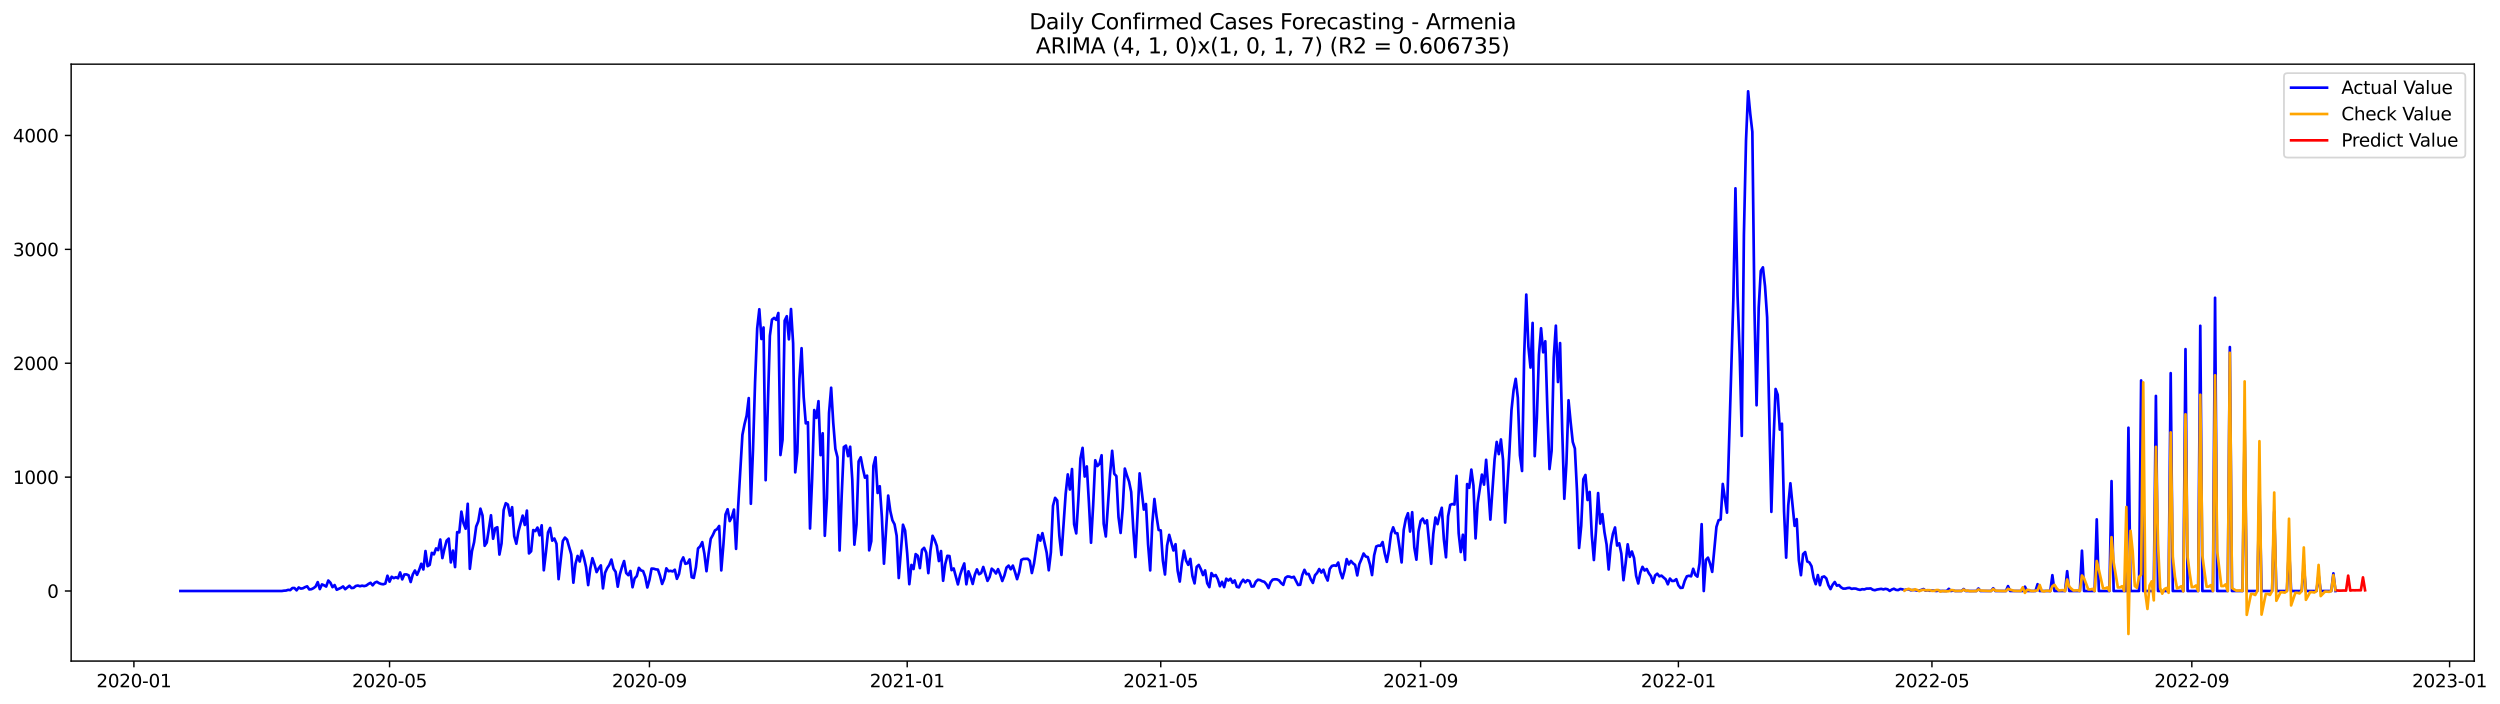 <?xml version="1.0" encoding="utf-8" standalone="no"?>
<!DOCTYPE svg PUBLIC "-//W3C//DTD SVG 1.1//EN"
  "http://www.w3.org/Graphics/SVG/1.1/DTD/svg11.dtd">
<svg xmlns:xlink="http://www.w3.org/1999/xlink" width="1393.166pt" height="392.274pt" viewBox="0 0 1393.166 392.274" xmlns="http://www.w3.org/2000/svg" version="1.1">
 <defs>
  <style type="text/css">*{stroke-linejoin: round; stroke-linecap: butt}</style>
 </defs>
 <g id="figure_1">
  <g id="patch_1">
   <path d="M 0 392.274 
L 1393.166 392.274 
L 1393.166 0 
L 0 0 
z
" style="fill: #ffffff"/>
  </g>
  <g id="axes_1">
   <g id="patch_2">
    <path d="M 39.65 368.396 
L 1378.85 368.396 
L 1378.85 35.755 
L 39.65 35.755 
z
" style="fill: #ffffff"/>
   </g>
   <g id="matplotlib.axis_1">
    <g id="xtick_1">
     <g id="line2d_1">
      <defs>
       <path id="mc42edffbae" d="M 0 0 
L 0 3.5 
" style="stroke: #000000; stroke-width: 0.8"/>
      </defs>
      <g>
       <use xlink:href="#mc42edffbae" x="74.619" y="368.396" style="stroke: #000000; stroke-width: 0.8"/>
      </g>
     </g>
     <g id="text_1">
      <!-- 2020-01 -->
      <g transform="translate(53.728 382.994)scale(0.1 -0.1)">
       <defs>
        <path id="DejaVuSans-32" d="M 1228 531 
L 3431 531 
L 3431 0 
L 469 0 
L 469 531 
Q 828 903 1448 1529 
Q 2069 2156 2228 2338 
Q 2531 2678 2651 2914 
Q 2772 3150 2772 3378 
Q 2772 3750 2511 3984 
Q 2250 4219 1831 4219 
Q 1534 4219 1204 4116 
Q 875 4013 500 3803 
L 500 4441 
Q 881 4594 1212 4672 
Q 1544 4750 1819 4750 
Q 2544 4750 2975 4387 
Q 3406 4025 3406 3419 
Q 3406 3131 3298 2873 
Q 3191 2616 2906 2266 
Q 2828 2175 2409 1742 
Q 1991 1309 1228 531 
z
" transform="scale(0.016)"/>
        <path id="DejaVuSans-30" d="M 2034 4250 
Q 1547 4250 1301 3770 
Q 1056 3291 1056 2328 
Q 1056 1369 1301 889 
Q 1547 409 2034 409 
Q 2525 409 2770 889 
Q 3016 1369 3016 2328 
Q 3016 3291 2770 3770 
Q 2525 4250 2034 4250 
z
M 2034 4750 
Q 2819 4750 3233 4129 
Q 3647 3509 3647 2328 
Q 3647 1150 3233 529 
Q 2819 -91 2034 -91 
Q 1250 -91 836 529 
Q 422 1150 422 2328 
Q 422 3509 836 4129 
Q 1250 4750 2034 4750 
z
" transform="scale(0.016)"/>
        <path id="DejaVuSans-2d" d="M 313 2009 
L 1997 2009 
L 1997 1497 
L 313 1497 
L 313 2009 
z
" transform="scale(0.016)"/>
        <path id="DejaVuSans-31" d="M 794 531 
L 1825 531 
L 1825 4091 
L 703 3866 
L 703 4441 
L 1819 4666 
L 2450 4666 
L 2450 531 
L 3481 531 
L 3481 0 
L 794 0 
L 794 531 
z
" transform="scale(0.016)"/>
       </defs>
       <use xlink:href="#DejaVuSans-32"/>
       <use xlink:href="#DejaVuSans-30" x="63.623"/>
       <use xlink:href="#DejaVuSans-32" x="127.246"/>
       <use xlink:href="#DejaVuSans-30" x="190.869"/>
       <use xlink:href="#DejaVuSans-2d" x="254.492"/>
       <use xlink:href="#DejaVuSans-30" x="290.576"/>
       <use xlink:href="#DejaVuSans-31" x="354.199"/>
      </g>
     </g>
    </g>
    <g id="xtick_2">
     <g id="line2d_2">
      <g>
       <use xlink:href="#mc42edffbae" x="217.088" y="368.396" style="stroke: #000000; stroke-width: 0.8"/>
      </g>
     </g>
     <g id="text_2">
      <!-- 2020-05 -->
      <g transform="translate(196.196 382.994)scale(0.1 -0.1)">
       <defs>
        <path id="DejaVuSans-35" d="M 691 4666 
L 3169 4666 
L 3169 4134 
L 1269 4134 
L 1269 2991 
Q 1406 3038 1543 3061 
Q 1681 3084 1819 3084 
Q 2600 3084 3056 2656 
Q 3513 2228 3513 1497 
Q 3513 744 3044 326 
Q 2575 -91 1722 -91 
Q 1428 -91 1123 -41 
Q 819 9 494 109 
L 494 744 
Q 775 591 1075 516 
Q 1375 441 1709 441 
Q 2250 441 2565 725 
Q 2881 1009 2881 1497 
Q 2881 1984 2565 2268 
Q 2250 2553 1709 2553 
Q 1456 2553 1204 2497 
Q 953 2441 691 2322 
L 691 4666 
z
" transform="scale(0.016)"/>
       </defs>
       <use xlink:href="#DejaVuSans-32"/>
       <use xlink:href="#DejaVuSans-30" x="63.623"/>
       <use xlink:href="#DejaVuSans-32" x="127.246"/>
       <use xlink:href="#DejaVuSans-30" x="190.869"/>
       <use xlink:href="#DejaVuSans-2d" x="254.492"/>
       <use xlink:href="#DejaVuSans-30" x="290.576"/>
       <use xlink:href="#DejaVuSans-35" x="354.199"/>
      </g>
     </g>
    </g>
    <g id="xtick_3">
     <g id="line2d_3">
      <g>
       <use xlink:href="#mc42edffbae" x="361.91" y="368.396" style="stroke: #000000; stroke-width: 0.8"/>
      </g>
     </g>
     <g id="text_3">
      <!-- 2020-09 -->
      <g transform="translate(341.019 382.994)scale(0.1 -0.1)">
       <defs>
        <path id="DejaVuSans-39" d="M 703 97 
L 703 672 
Q 941 559 1184 500 
Q 1428 441 1663 441 
Q 2288 441 2617 861 
Q 2947 1281 2994 2138 
Q 2813 1869 2534 1725 
Q 2256 1581 1919 1581 
Q 1219 1581 811 2004 
Q 403 2428 403 3163 
Q 403 3881 828 4315 
Q 1253 4750 1959 4750 
Q 2769 4750 3195 4129 
Q 3622 3509 3622 2328 
Q 3622 1225 3098 567 
Q 2575 -91 1691 -91 
Q 1453 -91 1209 -44 
Q 966 3 703 97 
z
M 1959 2075 
Q 2384 2075 2632 2365 
Q 2881 2656 2881 3163 
Q 2881 3666 2632 3958 
Q 2384 4250 1959 4250 
Q 1534 4250 1286 3958 
Q 1038 3666 1038 3163 
Q 1038 2656 1286 2365 
Q 1534 2075 1959 2075 
z
" transform="scale(0.016)"/>
       </defs>
       <use xlink:href="#DejaVuSans-32"/>
       <use xlink:href="#DejaVuSans-30" x="63.623"/>
       <use xlink:href="#DejaVuSans-32" x="127.246"/>
       <use xlink:href="#DejaVuSans-30" x="190.869"/>
       <use xlink:href="#DejaVuSans-2d" x="254.492"/>
       <use xlink:href="#DejaVuSans-30" x="290.576"/>
       <use xlink:href="#DejaVuSans-39" x="354.199"/>
      </g>
     </g>
    </g>
    <g id="xtick_4">
     <g id="line2d_4">
      <g>
       <use xlink:href="#mc42edffbae" x="505.556" y="368.396" style="stroke: #000000; stroke-width: 0.8"/>
      </g>
     </g>
     <g id="text_4">
      <!-- 2021-01 -->
      <g transform="translate(484.665 382.994)scale(0.1 -0.1)">
       <use xlink:href="#DejaVuSans-32"/>
       <use xlink:href="#DejaVuSans-30" x="63.623"/>
       <use xlink:href="#DejaVuSans-32" x="127.246"/>
       <use xlink:href="#DejaVuSans-31" x="190.869"/>
       <use xlink:href="#DejaVuSans-2d" x="254.492"/>
       <use xlink:href="#DejaVuSans-30" x="290.576"/>
       <use xlink:href="#DejaVuSans-31" x="354.199"/>
      </g>
     </g>
    </g>
    <g id="xtick_5">
     <g id="line2d_5">
      <g>
       <use xlink:href="#mc42edffbae" x="646.847" y="368.396" style="stroke: #000000; stroke-width: 0.8"/>
      </g>
     </g>
     <g id="text_5">
      <!-- 2021-05 -->
      <g transform="translate(625.955 382.994)scale(0.1 -0.1)">
       <use xlink:href="#DejaVuSans-32"/>
       <use xlink:href="#DejaVuSans-30" x="63.623"/>
       <use xlink:href="#DejaVuSans-32" x="127.246"/>
       <use xlink:href="#DejaVuSans-31" x="190.869"/>
       <use xlink:href="#DejaVuSans-2d" x="254.492"/>
       <use xlink:href="#DejaVuSans-30" x="290.576"/>
       <use xlink:href="#DejaVuSans-35" x="354.199"/>
      </g>
     </g>
    </g>
    <g id="xtick_6">
     <g id="line2d_6">
      <g>
       <use xlink:href="#mc42edffbae" x="791.67" y="368.396" style="stroke: #000000; stroke-width: 0.8"/>
      </g>
     </g>
     <g id="text_6">
      <!-- 2021-09 -->
      <g transform="translate(770.778 382.994)scale(0.1 -0.1)">
       <use xlink:href="#DejaVuSans-32"/>
       <use xlink:href="#DejaVuSans-30" x="63.623"/>
       <use xlink:href="#DejaVuSans-32" x="127.246"/>
       <use xlink:href="#DejaVuSans-31" x="190.869"/>
       <use xlink:href="#DejaVuSans-2d" x="254.492"/>
       <use xlink:href="#DejaVuSans-30" x="290.576"/>
       <use xlink:href="#DejaVuSans-39" x="354.199"/>
      </g>
     </g>
    </g>
    <g id="xtick_7">
     <g id="line2d_7">
      <g>
       <use xlink:href="#mc42edffbae" x="935.315" y="368.396" style="stroke: #000000; stroke-width: 0.8"/>
      </g>
     </g>
     <g id="text_7">
      <!-- 2022-01 -->
      <g transform="translate(914.424 382.994)scale(0.1 -0.1)">
       <use xlink:href="#DejaVuSans-32"/>
       <use xlink:href="#DejaVuSans-30" x="63.623"/>
       <use xlink:href="#DejaVuSans-32" x="127.246"/>
       <use xlink:href="#DejaVuSans-32" x="190.869"/>
       <use xlink:href="#DejaVuSans-2d" x="254.492"/>
       <use xlink:href="#DejaVuSans-30" x="290.576"/>
       <use xlink:href="#DejaVuSans-31" x="354.199"/>
      </g>
     </g>
    </g>
    <g id="xtick_8">
     <g id="line2d_8">
      <g>
       <use xlink:href="#mc42edffbae" x="1076.606" y="368.396" style="stroke: #000000; stroke-width: 0.8"/>
      </g>
     </g>
     <g id="text_8">
      <!-- 2022-05 -->
      <g transform="translate(1055.714 382.994)scale(0.1 -0.1)">
       <use xlink:href="#DejaVuSans-32"/>
       <use xlink:href="#DejaVuSans-30" x="63.623"/>
       <use xlink:href="#DejaVuSans-32" x="127.246"/>
       <use xlink:href="#DejaVuSans-32" x="190.869"/>
       <use xlink:href="#DejaVuSans-2d" x="254.492"/>
       <use xlink:href="#DejaVuSans-30" x="290.576"/>
       <use xlink:href="#DejaVuSans-35" x="354.199"/>
      </g>
     </g>
    </g>
    <g id="xtick_9">
     <g id="line2d_9">
      <g>
       <use xlink:href="#mc42edffbae" x="1221.429" y="368.396" style="stroke: #000000; stroke-width: 0.8"/>
      </g>
     </g>
     <g id="text_9">
      <!-- 2022-09 -->
      <g transform="translate(1200.537 382.994)scale(0.1 -0.1)">
       <use xlink:href="#DejaVuSans-32"/>
       <use xlink:href="#DejaVuSans-30" x="63.623"/>
       <use xlink:href="#DejaVuSans-32" x="127.246"/>
       <use xlink:href="#DejaVuSans-32" x="190.869"/>
       <use xlink:href="#DejaVuSans-2d" x="254.492"/>
       <use xlink:href="#DejaVuSans-30" x="290.576"/>
       <use xlink:href="#DejaVuSans-39" x="354.199"/>
      </g>
     </g>
    </g>
    <g id="xtick_10">
     <g id="line2d_10">
      <g>
       <use xlink:href="#mc42edffbae" x="1365.074" y="368.396" style="stroke: #000000; stroke-width: 0.8"/>
      </g>
     </g>
     <g id="text_10">
      <!-- 2023-01 -->
      <g transform="translate(1344.183 382.994)scale(0.1 -0.1)">
       <defs>
        <path id="DejaVuSans-33" d="M 2597 2516 
Q 3050 2419 3304 2112 
Q 3559 1806 3559 1356 
Q 3559 666 3084 287 
Q 2609 -91 1734 -91 
Q 1441 -91 1130 -33 
Q 819 25 488 141 
L 488 750 
Q 750 597 1062 519 
Q 1375 441 1716 441 
Q 2309 441 2620 675 
Q 2931 909 2931 1356 
Q 2931 1769 2642 2001 
Q 2353 2234 1838 2234 
L 1294 2234 
L 1294 2753 
L 1863 2753 
Q 2328 2753 2575 2939 
Q 2822 3125 2822 3475 
Q 2822 3834 2567 4026 
Q 2313 4219 1838 4219 
Q 1578 4219 1281 4162 
Q 984 4106 628 3988 
L 628 4550 
Q 988 4650 1302 4700 
Q 1616 4750 1894 4750 
Q 2613 4750 3031 4423 
Q 3450 4097 3450 3541 
Q 3450 3153 3228 2886 
Q 3006 2619 2597 2516 
z
" transform="scale(0.016)"/>
       </defs>
       <use xlink:href="#DejaVuSans-32"/>
       <use xlink:href="#DejaVuSans-30" x="63.623"/>
       <use xlink:href="#DejaVuSans-32" x="127.246"/>
       <use xlink:href="#DejaVuSans-33" x="190.869"/>
       <use xlink:href="#DejaVuSans-2d" x="254.492"/>
       <use xlink:href="#DejaVuSans-30" x="290.576"/>
       <use xlink:href="#DejaVuSans-31" x="354.199"/>
      </g>
     </g>
    </g>
   </g>
   <g id="matplotlib.axis_2">
    <g id="ytick_1">
     <g id="line2d_11">
      <defs>
       <path id="mf8b505d0f8" d="M 0 0 
L -3.5 0 
" style="stroke: #000000; stroke-width: 0.8"/>
      </defs>
      <g>
       <use xlink:href="#mf8b505d0f8" x="39.65" y="329.349" style="stroke: #000000; stroke-width: 0.8"/>
      </g>
     </g>
     <g id="text_11">
      <!-- 0 -->
      <g transform="translate(26.288 333.148)scale(0.1 -0.1)">
       <use xlink:href="#DejaVuSans-30"/>
      </g>
     </g>
    </g>
    <g id="ytick_2">
     <g id="line2d_12">
      <g>
       <use xlink:href="#mf8b505d0f8" x="39.65" y="265.887" style="stroke: #000000; stroke-width: 0.8"/>
      </g>
     </g>
     <g id="text_12">
      <!-- 1000 -->
      <g transform="translate(7.2 269.686)scale(0.1 -0.1)">
       <use xlink:href="#DejaVuSans-31"/>
       <use xlink:href="#DejaVuSans-30" x="63.623"/>
       <use xlink:href="#DejaVuSans-30" x="127.246"/>
       <use xlink:href="#DejaVuSans-30" x="190.869"/>
      </g>
     </g>
    </g>
    <g id="ytick_3">
     <g id="line2d_13">
      <g>
       <use xlink:href="#mf8b505d0f8" x="39.65" y="202.424" style="stroke: #000000; stroke-width: 0.8"/>
      </g>
     </g>
     <g id="text_13">
      <!-- 2000 -->
      <g transform="translate(7.2 206.223)scale(0.1 -0.1)">
       <use xlink:href="#DejaVuSans-32"/>
       <use xlink:href="#DejaVuSans-30" x="63.623"/>
       <use xlink:href="#DejaVuSans-30" x="127.246"/>
       <use xlink:href="#DejaVuSans-30" x="190.869"/>
      </g>
     </g>
    </g>
    <g id="ytick_4">
     <g id="line2d_14">
      <g>
       <use xlink:href="#mf8b505d0f8" x="39.65" y="138.962" style="stroke: #000000; stroke-width: 0.8"/>
      </g>
     </g>
     <g id="text_14">
      <!-- 3000 -->
      <g transform="translate(7.2 142.761)scale(0.1 -0.1)">
       <use xlink:href="#DejaVuSans-33"/>
       <use xlink:href="#DejaVuSans-30" x="63.623"/>
       <use xlink:href="#DejaVuSans-30" x="127.246"/>
       <use xlink:href="#DejaVuSans-30" x="190.869"/>
      </g>
     </g>
    </g>
    <g id="ytick_5">
     <g id="line2d_15">
      <g>
       <use xlink:href="#mf8b505d0f8" x="39.65" y="75.499" style="stroke: #000000; stroke-width: 0.8"/>
      </g>
     </g>
     <g id="text_15">
      <!-- 4000 -->
      <g transform="translate(7.2 79.298)scale(0.1 -0.1)">
       <defs>
        <path id="DejaVuSans-34" d="M 2419 4116 
L 825 1625 
L 2419 1625 
L 2419 4116 
z
M 2253 4666 
L 3047 4666 
L 3047 1625 
L 3713 1625 
L 3713 1100 
L 3047 1100 
L 3047 0 
L 2419 0 
L 2419 1100 
L 313 1100 
L 313 1709 
L 2253 4666 
z
" transform="scale(0.016)"/>
       </defs>
       <use xlink:href="#DejaVuSans-34"/>
       <use xlink:href="#DejaVuSans-30" x="63.623"/>
       <use xlink:href="#DejaVuSans-30" x="127.246"/>
       <use xlink:href="#DejaVuSans-30" x="190.869"/>
      </g>
     </g>
    </g>
   </g>
   <g id="line2d_16">
    <path d="M 100.523 329.349 
L 157.039 329.349 
L 158.216 329.159 
L 159.394 329.095 
L 160.571 328.715 
L 161.749 328.842 
L 162.926 327.699 
L 164.104 327.699 
L 165.281 328.968 
L 166.458 327.382 
L 167.636 328.016 
L 168.813 327.826 
L 169.991 327.191 
L 171.168 326.747 
L 172.345 328.461 
L 173.523 328.334 
L 174.7 327.763 
L 175.878 326.874 
L 177.055 324.399 
L 178.233 328.27 
L 179.41 325.668 
L 180.587 326.176 
L 181.765 326.874 
L 182.942 323.511 
L 184.12 324.716 
L 185.297 327.191 
L 186.475 326.049 
L 187.652 328.651 
L 190.007 327.572 
L 191.184 326.811 
L 192.362 328.334 
L 194.717 326.43 
L 195.894 327.699 
L 197.071 327.572 
L 198.249 326.557 
L 199.426 326.303 
L 200.604 326.684 
L 201.781 326.366 
L 202.958 326.62 
L 204.136 326.303 
L 205.313 325.415 
L 206.491 324.78 
L 207.668 326.176 
L 208.846 324.716 
L 210.023 324.209 
L 211.2 324.97 
L 212.378 325.415 
L 213.555 325.605 
L 214.733 325.224 
L 215.91 320.845 
L 217.088 324.145 
L 218.265 321.416 
L 219.442 322.178 
L 220.62 321.67 
L 221.797 322.241 
L 222.975 319.005 
L 224.152 322.876 
L 225.329 320.147 
L 226.507 320.084 
L 227.684 320.591 
L 228.862 324.336 
L 230.039 320.084 
L 231.217 317.926 
L 232.394 320.338 
L 233.571 317.672 
L 234.749 314.182 
L 235.926 317.355 
L 237.104 307.074 
L 238.281 315.514 
L 239.459 314.753 
L 240.636 308.089 
L 241.813 308.914 
L 242.991 305.614 
L 244.168 306.566 
L 245.346 300.664 
L 246.523 311.009 
L 247.701 305.741 
L 248.878 301.299 
L 250.055 300.156 
L 251.233 313.42 
L 252.41 306.82 
L 253.588 316.022 
L 254.765 296.539 
L 255.942 296.666 
L 257.12 285.116 
L 258.297 291.526 
L 259.475 294.635 
L 260.652 280.737 
L 261.83 316.974 
L 263.007 307.137 
L 264.184 302.187 
L 265.362 293.429 
L 266.539 290.51 
L 267.717 283.466 
L 268.894 287.274 
L 270.072 304.155 
L 271.249 302.378 
L 273.604 287.147 
L 274.781 300.22 
L 275.959 294.381 
L 277.136 293.81 
L 278.313 309.041 
L 279.491 302.822 
L 280.668 284.227 
L 281.846 280.42 
L 283.023 281.181 
L 284.201 287.337 
L 285.378 282.641 
L 286.555 298.76 
L 287.733 303.012 
L 288.91 296.158 
L 291.265 287.337 
L 292.443 292.541 
L 293.62 284.545 
L 294.797 308.407 
L 295.975 307.201 
L 297.152 295.397 
L 298.33 295.968 
L 299.507 294.001 
L 300.685 298.316 
L 301.862 292.731 
L 303.039 317.799 
L 304.217 307.835 
L 305.394 296.666 
L 306.572 294.191 
L 307.749 301.299 
L 308.926 300.093 
L 310.104 303.012 
L 311.281 322.749 
L 313.636 301.489 
L 314.814 299.585 
L 315.991 300.728 
L 318.346 308.978 
L 319.523 324.716 
L 320.701 314.182 
L 321.878 309.803 
L 323.056 312.912 
L 324.233 306.883 
L 325.41 310.882 
L 326.588 316.086 
L 327.765 326.049 
L 328.943 316.911 
L 330.12 311.072 
L 331.297 314.562 
L 332.475 318.814 
L 333.652 316.657 
L 334.83 315.07 
L 336.007 327.89 
L 337.185 319.195 
L 338.362 316.593 
L 339.539 314.816 
L 340.717 311.834 
L 341.894 316.911 
L 343.072 318.688 
L 344.249 326.938 
L 345.427 320.147 
L 346.604 316.022 
L 347.781 312.659 
L 348.959 319.322 
L 350.136 320.528 
L 351.314 318.18 
L 352.491 327.255 
L 353.668 322.305 
L 354.846 321.036 
L 356.023 316.466 
L 357.201 317.862 
L 358.378 318.243 
L 359.556 321.48 
L 360.733 327.382 
L 361.91 323.193 
L 363.088 316.847 
L 364.265 316.911 
L 365.443 317.291 
L 366.62 317.418 
L 367.798 320.845 
L 368.975 325.415 
L 370.152 322.495 
L 371.33 316.72 
L 372.507 318.307 
L 373.685 318.116 
L 374.862 318.434 
L 376.04 317.482 
L 377.217 322.559 
L 378.394 319.83 
L 379.572 313.039 
L 380.749 310.628 
L 381.927 314.182 
L 383.104 313.864 
L 384.281 311.77 
L 385.459 321.67 
L 386.636 322.051 
L 387.814 316.022 
L 388.991 305.614 
L 390.169 304.472 
L 391.346 302.124 
L 392.523 308.533 
L 393.701 318.307 
L 394.878 308.597 
L 396.056 300.283 
L 397.233 298.189 
L 398.411 295.587 
L 399.588 294.889 
L 400.765 293.112 
L 401.943 317.862 
L 403.12 303.583 
L 404.298 286.702 
L 405.475 283.783 
L 406.652 290.383 
L 407.83 288.162 
L 409.007 283.973 
L 410.185 305.868 
L 411.362 282.07 
L 413.717 242.342 
L 414.894 236.377 
L 416.072 231.617 
L 417.249 221.844 
L 418.427 280.737 
L 419.604 251.036 
L 420.782 212.832 
L 421.959 183.005 
L 423.136 172.343 
L 424.314 188.907 
L 425.491 182.497 
L 426.669 267.6 
L 429.024 187.13 
L 430.201 178.118 
L 431.378 177.166 
L 432.556 178.245 
L 433.733 174.437 
L 434.911 253.575 
L 436.088 245.071 
L 437.265 178.689 
L 438.443 176.214 
L 439.62 189.097 
L 440.798 172.216 
L 441.975 191.318 
L 443.153 263.221 
L 444.33 251.861 
L 445.507 211.245 
L 446.685 194.047 
L 447.862 221.272 
L 449.04 235.932 
L 450.217 235.298 
L 451.395 294.508 
L 452.572 266.902 
L 453.749 228.507 
L 454.927 232.886 
L 456.104 223.557 
L 457.282 253.638 
L 458.459 241.454 
L 459.636 298.57 
L 460.814 277.754 
L 461.991 230.157 
L 463.169 216.069 
L 464.346 235.678 
L 465.524 250.148 
L 466.701 254.844 
L 467.878 306.757 
L 469.056 275.85 
L 470.233 249.133 
L 471.411 248.308 
L 472.588 254.21 
L 473.766 248.942 
L 474.943 267.283 
L 476.12 303.52 
L 477.298 292.287 
L 478.475 257.129 
L 479.653 254.844 
L 480.83 261 
L 482.008 266.204 
L 483.185 265.062 
L 484.362 306.693 
L 485.54 301.553 
L 486.717 259.667 
L 487.895 254.844 
L 489.072 274.708 
L 490.249 270.964 
L 491.427 287.972 
L 492.604 314.118 
L 494.959 276.168 
L 496.137 284.798 
L 497.314 289.939 
L 498.491 292.16 
L 499.669 298.57 
L 500.846 322.114 
L 503.201 292.414 
L 504.379 295.651 
L 505.556 308.47 
L 506.733 325.541 
L 507.911 314.816 
L 509.088 317.101 
L 510.266 308.787 
L 511.443 309.739 
L 512.62 316.593 
L 513.798 306.439 
L 514.975 305.297 
L 516.153 307.962 
L 517.33 319.386 
L 518.508 306.82 
L 519.685 298.57 
L 520.862 300.918 
L 522.04 304.218 
L 523.217 312.659 
L 524.395 307.074 
L 525.572 323.638 
L 526.75 314.372 
L 527.927 309.739 
L 529.104 309.866 
L 530.282 317.736 
L 531.459 316.784 
L 533.814 325.668 
L 534.992 320.591 
L 536.169 316.974 
L 537.346 313.991 
L 538.524 325.605 
L 539.701 318.37 
L 540.879 321.416 
L 542.056 325.415 
L 543.233 320.274 
L 544.411 317.291 
L 545.588 320.02 
L 546.766 319.322 
L 547.943 315.959 
L 550.298 323.701 
L 551.475 321.543 
L 552.653 316.911 
L 553.83 317.926 
L 555.008 319.576 
L 556.185 317.164 
L 557.363 320.147 
L 558.54 323.765 
L 559.717 320.718 
L 560.895 316.276 
L 562.072 315.197 
L 563.25 317.228 
L 564.427 315.197 
L 565.604 318.688 
L 566.782 322.749 
L 567.959 318.814 
L 569.137 312.024 
L 570.314 311.453 
L 572.669 311.389 
L 573.846 312.532 
L 575.024 319.322 
L 576.201 314.118 
L 578.556 298.189 
L 579.734 301.299 
L 580.911 297.11 
L 583.266 307.962 
L 584.443 317.799 
L 585.621 307.772 
L 586.798 281.879 
L 587.976 277.437 
L 589.153 278.896 
L 590.33 298.506 
L 591.508 309.232 
L 593.863 275.152 
L 595.04 264.364 
L 596.217 272.804 
L 597.395 261.381 
L 598.572 292.16 
L 599.75 297.237 
L 600.927 278.516 
L 602.105 255.479 
L 603.282 249.577 
L 604.459 265.569 
L 605.637 259.921 
L 606.814 280.039 
L 607.992 302.441 
L 609.169 281.752 
L 610.347 256.494 
L 611.524 259.731 
L 612.701 258.525 
L 613.879 253.702 
L 615.056 291.906 
L 616.234 298.951 
L 618.588 264.3 
L 619.766 251.227 
L 620.943 264.046 
L 622.121 265.315 
L 623.298 288.099 
L 624.476 296.983 
L 625.653 283.275 
L 626.83 261.127 
L 628.008 264.998 
L 629.185 268.362 
L 630.363 274.137 
L 631.54 294.635 
L 632.718 310.437 
L 635.072 263.792 
L 637.427 283.973 
L 638.605 280.864 
L 639.782 303.33 
L 640.96 317.862 
L 642.137 291.589 
L 643.314 278.071 
L 644.492 287.718 
L 645.669 295.333 
L 646.847 295.587 
L 648.024 312.405 
L 649.201 320.147 
L 650.379 304.028 
L 651.556 298.062 
L 653.911 306.757 
L 655.089 303.266 
L 656.266 318.053 
L 657.443 324.082 
L 658.621 313.928 
L 659.798 306.883 
L 660.976 312.405 
L 662.153 314.753 
L 663.331 311.453 
L 664.508 321.036 
L 665.685 325.097 
L 666.863 315.895 
L 668.04 314.816 
L 669.218 317.228 
L 670.395 320.464 
L 671.572 317.862 
L 672.75 325.034 
L 673.927 327.191 
L 675.105 319.386 
L 676.282 321.099 
L 677.46 320.464 
L 678.637 322.749 
L 679.814 326.684 
L 680.992 324.209 
L 682.169 327.191 
L 683.347 322.495 
L 684.524 323.511 
L 685.702 322.495 
L 686.879 324.78 
L 688.056 323.447 
L 689.234 327.001 
L 690.411 327.318 
L 691.589 324.716 
L 692.766 323.066 
L 693.944 324.526 
L 695.121 323.32 
L 696.298 323.765 
L 697.476 326.874 
L 698.653 326.747 
L 699.831 324.145 
L 701.008 323.066 
L 702.185 323.257 
L 703.363 323.891 
L 704.54 324.209 
L 705.718 325.541 
L 706.895 327.699 
L 708.073 324.463 
L 709.25 323.003 
L 710.427 322.813 
L 711.605 322.876 
L 712.782 323.447 
L 713.96 324.97 
L 715.137 325.922 
L 716.315 321.988 
L 717.492 321.226 
L 718.669 321.353 
L 719.847 321.861 
L 721.024 321.416 
L 723.379 325.986 
L 724.556 325.859 
L 725.734 320.464 
L 726.911 317.545 
L 728.089 319.957 
L 729.266 319.83 
L 730.444 322.813 
L 731.621 324.843 
L 732.798 320.591 
L 733.976 319.259 
L 735.153 317.101 
L 736.331 319.068 
L 737.508 317.482 
L 738.686 320.972 
L 739.863 323.511 
L 741.04 317.037 
L 742.218 315.387 
L 743.395 315.07 
L 744.573 315.324 
L 745.75 313.484 
L 746.928 318.814 
L 748.105 322.241 
L 749.282 317.926 
L 750.46 311.58 
L 751.637 314.562 
L 752.815 312.595 
L 753.992 313.928 
L 755.169 314.816 
L 756.347 320.655 
L 757.524 314.309 
L 758.702 311.58 
L 759.879 308.47 
L 761.057 310.12 
L 762.234 310.437 
L 763.411 314.499 
L 764.589 320.464 
L 765.766 309.485 
L 766.944 304.535 
L 768.121 304.028 
L 769.299 304.155 
L 770.476 302.06 
L 771.653 308.343 
L 772.831 313.103 
L 774.008 306.693 
L 775.186 297.364 
L 776.363 293.874 
L 777.54 297.11 
L 778.718 297.174 
L 779.895 304.916 
L 781.073 313.42 
L 782.25 295.27 
L 783.428 289.114 
L 784.605 286.004 
L 785.782 296.222 
L 786.96 285.433 
L 788.137 305.043 
L 789.315 311.897 
L 790.492 296.095 
L 791.67 290.32 
L 792.847 288.987 
L 794.024 291.589 
L 795.202 289.939 
L 797.557 314.182 
L 798.734 297.554 
L 799.912 288.416 
L 801.089 292.097 
L 802.266 286.893 
L 803.444 282.958 
L 804.621 300.601 
L 805.799 310.564 
L 806.976 287.654 
L 808.153 281.372 
L 809.331 280.864 
L 810.508 281.181 
L 811.686 265.189 
L 812.863 297.174 
L 814.041 307.645 
L 815.218 297.999 
L 816.395 312.024 
L 817.573 269.758 
L 818.75 271.852 
L 819.928 261.698 
L 821.105 270.646 
L 822.283 300.03 
L 823.46 280.356 
L 825.815 264.49 
L 826.992 270.075 
L 828.17 256.24 
L 829.347 271.789 
L 830.524 289.558 
L 832.879 256.05 
L 834.057 246.277 
L 835.234 253.067 
L 836.412 244.881 
L 837.589 256.304 
L 838.766 291.208 
L 841.121 252.115 
L 842.299 228.507 
L 843.476 217.338 
L 844.654 211.118 
L 845.831 221.653 
L 847.008 253.702 
L 848.186 262.46 
L 849.363 198.236 
L 850.541 164.156 
L 851.718 193.159 
L 852.896 204.836 
L 854.073 179.958 
L 855.25 254.21 
L 856.428 233.077 
L 857.605 197.728 
L 858.783 182.941 
L 859.96 196.332 
L 861.137 190.176 
L 862.315 228.634 
L 863.492 261.381 
L 864.67 251.163 
L 865.847 199.568 
L 867.025 181.481 
L 868.202 212.895 
L 869.379 191.191 
L 870.557 239.423 
L 871.734 277.945 
L 872.912 258.208 
L 874.089 223.049 
L 875.267 235.298 
L 876.444 246.277 
L 877.621 249.958 
L 878.799 273.375 
L 879.976 305.36 
L 881.154 293.049 
L 882.331 267.029 
L 883.508 264.681 
L 884.686 278.643 
L 885.863 274.137 
L 887.041 298.126 
L 888.218 312.087 
L 889.396 295.651 
L 890.573 274.771 
L 891.75 291.779 
L 892.928 286.512 
L 894.105 296.539 
L 895.283 303.393 
L 896.46 317.355 
L 897.638 304.091 
L 898.815 297.491 
L 899.992 293.937 
L 901.17 304.028 
L 902.347 302.758 
L 903.525 308.597 
L 904.702 323.32 
L 905.88 314.118 
L 907.057 303.33 
L 908.234 310.31 
L 909.412 307.328 
L 910.589 310.945 
L 911.767 320.909 
L 912.944 325.161 
L 914.121 319.132 
L 915.299 315.895 
L 916.476 317.926 
L 917.654 317.101 
L 918.831 319.449 
L 920.009 321.099 
L 921.186 324.78 
L 922.363 320.655 
L 923.541 319.703 
L 924.718 321.163 
L 925.896 320.782 
L 928.251 322.876 
L 929.428 325.605 
L 930.605 322.432 
L 931.783 323.765 
L 932.96 323.701 
L 934.138 322.749 
L 935.315 326.176 
L 936.492 327.636 
L 937.67 327.509 
L 938.847 323.638 
L 940.025 321.163 
L 941.202 320.845 
L 942.38 321.163 
L 943.557 316.974 
L 944.734 320.338 
L 945.912 321.353 
L 947.089 313.928 
L 948.267 292.097 
L 949.444 329.349 
L 950.622 312.024 
L 951.799 310.755 
L 952.976 314.118 
L 954.154 318.688 
L 956.509 293.62 
L 957.686 289.939 
L 958.864 289.495 
L 960.041 269.694 
L 962.396 285.687 
L 964.751 206.803 
L 965.928 167.139 
L 967.105 104.946 
L 968.283 164.727 
L 969.46 197.03 
L 970.638 242.913 
L 971.815 130.902 
L 972.993 78.291 
L 974.17 50.876 
L 975.347 63.314 
L 976.525 73.468 
L 977.702 172.787 
L 978.88 225.842 
L 980.057 171.581 
L 981.235 150.956 
L 982.412 148.989 
L 983.589 159.523 
L 984.767 176.912 
L 987.122 285.243 
L 988.299 246.404 
L 989.476 216.767 
L 990.654 220.003 
L 991.831 239.423 
L 993.009 236.123 
L 994.186 284.925 
L 995.364 310.755 
L 996.541 281.562 
L 997.718 269.314 
L 1000.073 293.049 
L 1001.251 289.304 
L 1002.428 312.214 
L 1003.606 320.528 
L 1004.783 308.787 
L 1005.96 307.645 
L 1007.138 312.912 
L 1008.315 313.42 
L 1009.493 315.514 
L 1010.67 322.051 
L 1011.848 325.541 
L 1013.025 320.464 
L 1014.202 326.113 
L 1015.38 321.607 
L 1016.557 321.226 
L 1017.735 322.305 
L 1018.912 326.113 
L 1020.089 328.27 
L 1021.267 325.859 
L 1022.444 324.336 
L 1023.622 326.366 
L 1024.799 326.049 
L 1025.977 327.318 
L 1027.154 328.016 
L 1028.331 328.016 
L 1029.509 327.699 
L 1030.686 327.572 
L 1031.864 328.143 
L 1033.041 327.953 
L 1034.219 328.016 
L 1035.396 328.461 
L 1036.573 328.715 
L 1037.751 328.334 
L 1038.928 328.461 
L 1040.106 328.016 
L 1041.283 328.016 
L 1042.46 327.89 
L 1043.638 328.651 
L 1044.815 328.905 
L 1045.993 328.524 
L 1048.348 328.143 
L 1049.525 328.461 
L 1050.702 328.143 
L 1051.88 328.397 
L 1053.057 329.286 
L 1054.235 328.524 
L 1055.412 328.08 
L 1056.59 328.715 
L 1057.767 328.842 
L 1058.944 328.207 
L 1060.122 328.397 
L 1061.299 328.842 
L 1062.477 328.461 
L 1063.654 328.397 
L 1064.832 328.968 
L 1066.009 328.778 
L 1067.186 328.842 
L 1068.364 329.159 
L 1069.541 329.159 
L 1071.896 328.27 
L 1073.073 329.159 
L 1074.251 328.905 
L 1075.428 329.222 
L 1076.606 329.095 
L 1077.783 329.159 
L 1078.961 329.349 
L 1080.138 329.159 
L 1081.315 329.349 
L 1084.848 329.349 
L 1086.025 328.143 
L 1087.203 329.349 
L 1088.38 329.095 
L 1089.557 329.349 
L 1093.09 329.349 
L 1094.267 328.27 
L 1095.444 329.349 
L 1101.332 329.349 
L 1102.509 327.953 
L 1103.686 329.349 
L 1109.574 329.349 
L 1110.751 327.826 
L 1111.928 329.349 
L 1117.815 329.349 
L 1118.993 326.62 
L 1120.17 329.349 
L 1127.235 329.349 
L 1128.412 326.938 
L 1129.59 329.349 
L 1134.299 329.349 
L 1135.477 325.541 
L 1136.654 329.349 
L 1142.541 329.349 
L 1143.719 320.528 
L 1144.896 329.349 
L 1150.783 329.349 
L 1151.961 318.307 
L 1153.138 329.349 
L 1159.025 329.349 
L 1160.203 306.883 
L 1161.38 329.349 
L 1167.267 329.349 
L 1168.445 289.431 
L 1169.622 329.349 
L 1175.509 329.349 
L 1176.687 268.108 
L 1177.864 329.349 
L 1184.929 329.349 
L 1186.106 238.344 
L 1187.283 329.349 
L 1191.993 329.349 
L 1193.171 212.007 
L 1194.348 329.349 
L 1200.235 329.349 
L 1201.412 220.638 
L 1202.59 329.349 
L 1208.477 329.349 
L 1209.654 207.945 
L 1210.832 329.349 
L 1216.719 329.349 
L 1217.896 194.555 
L 1219.074 329.349 
L 1224.961 329.349 
L 1226.138 181.545 
L 1227.316 329.349 
L 1233.203 329.349 
L 1234.38 165.933 
L 1235.558 329.349 
L 1241.445 329.349 
L 1242.622 193.412 
L 1243.8 329.349 
L 1249.687 329.349 
L 1250.864 238.534 
L 1252.042 329.349 
L 1257.929 329.349 
L 1259.106 271.598 
L 1260.284 329.349 
L 1266.171 329.349 
L 1267.348 285.116 
L 1268.526 329.349 
L 1274.413 329.349 
L 1275.59 304.789 
L 1276.767 329.349 
L 1282.655 329.349 
L 1283.832 314.689 
L 1285.009 329.349 
L 1290.897 329.349 
L 1292.074 320.338 
L 1293.251 329.349 
L 1299.139 329.349 
L 1300.316 319.513 
L 1301.493 329.349 
L 1301.493 329.349 
" clip-path="url(#p69c30622bd)" style="fill: none; stroke: #0000ff; stroke-width: 1.5; stroke-linecap: square"/>
   </g>
   <g id="line2d_17">
    <path d="M 1061.299 329.115 
L 1062.477 328.451 
L 1063.654 328.137 
L 1064.832 328.661 
L 1066.009 328.94 
L 1067.186 328.372 
L 1068.364 328.784 
L 1069.541 329.434 
L 1070.719 328.918 
L 1071.896 328.672 
L 1073.073 328.963 
L 1075.428 328.896 
L 1076.606 329.289 
L 1077.783 329.269 
L 1078.961 328.837 
L 1080.138 328.787 
L 1081.315 329.697 
L 1082.493 329.292 
L 1083.67 329.498 
L 1086.025 329.447 
L 1087.203 328.824 
L 1088.38 328.878 
L 1089.557 329.328 
L 1091.912 329.283 
L 1093.09 329.36 
L 1094.267 328.553 
L 1095.444 329.228 
L 1096.622 329.078 
L 1097.799 329.455 
L 1101.332 329.365 
L 1102.509 328.491 
L 1103.686 329.089 
L 1108.396 329.309 
L 1109.574 329.352 
L 1110.751 328.248 
L 1111.928 329.137 
L 1115.461 329.325 
L 1117.815 329.35 
L 1118.993 328.115 
L 1120.17 328.586 
L 1122.525 329.255 
L 1126.057 329.349 
L 1127.235 327.282 
L 1128.412 330.405 
L 1129.59 328.688 
L 1130.767 328.814 
L 1131.945 329.328 
L 1133.122 329.372 
L 1135.477 328.948 
L 1136.654 325.994 
L 1137.832 329.232 
L 1139.009 329.58 
L 1140.187 329.234 
L 1141.364 329.161 
L 1142.541 329.487 
L 1143.719 326.721 
L 1144.896 325.872 
L 1146.074 327.797 
L 1147.251 329.043 
L 1149.606 328.84 
L 1150.783 329.376 
L 1151.961 322.932 
L 1153.138 326.926 
L 1154.316 328.102 
L 1155.493 329.073 
L 1157.848 328.958 
L 1159.025 329.354 
L 1160.203 320.709 
L 1161.38 322.274 
L 1163.735 328.477 
L 1164.912 328.469 
L 1166.09 328.168 
L 1167.267 329.35 
L 1168.445 312.627 
L 1169.622 317.496 
L 1171.977 327.88 
L 1173.154 327.871 
L 1174.332 327.366 
L 1175.509 329.349 
L 1176.687 299.371 
L 1177.864 313.376 
L 1180.219 327.369 
L 1181.396 327.357 
L 1182.574 326.676 
L 1183.751 329.349 
L 1184.929 282.518 
L 1186.106 353.276 
L 1187.283 295.802 
L 1188.461 307.154 
L 1189.638 326.569 
L 1190.816 327.553 
L 1191.993 321.568 
L 1193.171 320.263 
L 1194.348 213.092 
L 1195.525 330.556 
L 1196.703 339.342 
L 1197.88 326.31 
L 1199.058 323.978 
L 1200.235 334.561 
L 1201.412 249 
L 1202.59 303.034 
L 1203.767 327.549 
L 1204.945 330.822 
L 1206.122 328.291 
L 1207.3 327.678 
L 1208.477 330.36 
L 1209.654 240.954 
L 1210.832 310.191 
L 1212.009 321.395 
L 1213.187 327.892 
L 1214.364 327.391 
L 1215.542 326.673 
L 1216.719 329.545 
L 1217.896 230.892 
L 1219.074 310.339 
L 1220.251 319.53 
L 1221.429 327.17 
L 1222.606 327.061 
L 1223.783 326.271 
L 1224.961 329.387 
L 1226.138 219.972 
L 1227.316 309.63 
L 1228.493 318.769 
L 1229.671 326.939 
L 1230.848 326.905 
L 1232.025 326.069 
L 1233.203 329.357 
L 1234.38 209.141 
L 1235.558 307.257 
L 1237.913 326.616 
L 1239.09 326.596 
L 1240.267 325.656 
L 1241.445 329.351 
L 1242.622 196.583 
L 1243.8 327.726 
L 1246.155 329.149 
L 1248.509 329.078 
L 1249.687 329.349 
L 1250.864 212.551 
L 1252.042 342.624 
L 1254.396 330.996 
L 1255.574 331.005 
L 1256.751 331.571 
L 1257.929 329.349 
L 1259.106 245.867 
L 1260.284 342.495 
L 1262.638 330.979 
L 1263.816 330.989 
L 1264.993 331.549 
L 1266.171 329.349 
L 1267.348 274.475 
L 1268.526 334.786 
L 1270.88 330.023 
L 1272.058 330.027 
L 1273.235 330.259 
L 1274.413 329.349 
L 1275.59 289.079 
L 1276.767 337.376 
L 1279.122 330.345 
L 1280.3 330.351 
L 1281.477 330.693 
L 1282.655 329.349 
L 1283.832 305.088 
L 1285.009 334.255 
L 1287.364 329.958 
L 1288.542 329.961 
L 1289.719 330.17 
L 1290.897 329.349 
L 1292.074 314.824 
L 1293.251 332.166 
L 1295.606 329.699 
L 1296.784 329.701 
L 1297.961 329.821 
L 1299.139 329.349 
L 1300.316 320.496 
L 1301.493 328.847 
L 1301.493 328.847 
" clip-path="url(#p69c30622bd)" style="fill: none; stroke: #ffa500; stroke-width: 1.5; stroke-linecap: square"/>
   </g>
   <g id="line2d_18">
    <path d="M 1302.671 329.077 
L 1303.848 329.148 
L 1305.026 329.109 
L 1306.203 329.069 
L 1307.38 329.11 
L 1308.558 320.793 
L 1309.735 329.104 
L 1310.913 328.919 
L 1312.09 328.965 
L 1313.268 328.94 
L 1314.445 328.913 
L 1315.622 328.941 
L 1316.8 321.759 
L 1317.977 328.937 
" clip-path="url(#p69c30622bd)" style="fill: none; stroke: #ff0000; stroke-width: 1.5; stroke-linecap: square"/>
   </g>
   <g id="patch_3">
    <path d="M 39.65 368.396 
L 39.65 35.755 
" style="fill: none; stroke: #000000; stroke-width: 0.8; stroke-linejoin: miter; stroke-linecap: square"/>
   </g>
   <g id="patch_4">
    <path d="M 1378.85 368.396 
L 1378.85 35.755 
" style="fill: none; stroke: #000000; stroke-width: 0.8; stroke-linejoin: miter; stroke-linecap: square"/>
   </g>
   <g id="patch_5">
    <path d="M 39.65 368.396 
L 1378.85 368.396 
" style="fill: none; stroke: #000000; stroke-width: 0.8; stroke-linejoin: miter; stroke-linecap: square"/>
   </g>
   <g id="patch_6">
    <path d="M 39.65 35.755 
L 1378.85 35.755 
" style="fill: none; stroke: #000000; stroke-width: 0.8; stroke-linejoin: miter; stroke-linecap: square"/>
   </g>
   <g id="text_16">
    <!-- Daily Confirmed Cases Forecasting - Armenia -->
    <g transform="translate(573.601 16.318)scale(0.12 -0.12)">
     <defs>
      <path id="DejaVuSans-44" d="M 1259 4147 
L 1259 519 
L 2022 519 
Q 2988 519 3436 956 
Q 3884 1394 3884 2338 
Q 3884 3275 3436 3711 
Q 2988 4147 2022 4147 
L 1259 4147 
z
M 628 4666 
L 1925 4666 
Q 3281 4666 3915 4102 
Q 4550 3538 4550 2338 
Q 4550 1131 3912 565 
Q 3275 0 1925 0 
L 628 0 
L 628 4666 
z
" transform="scale(0.016)"/>
      <path id="DejaVuSans-61" d="M 2194 1759 
Q 1497 1759 1228 1600 
Q 959 1441 959 1056 
Q 959 750 1161 570 
Q 1363 391 1709 391 
Q 2188 391 2477 730 
Q 2766 1069 2766 1631 
L 2766 1759 
L 2194 1759 
z
M 3341 1997 
L 3341 0 
L 2766 0 
L 2766 531 
Q 2569 213 2275 61 
Q 1981 -91 1556 -91 
Q 1019 -91 701 211 
Q 384 513 384 1019 
Q 384 1609 779 1909 
Q 1175 2209 1959 2209 
L 2766 2209 
L 2766 2266 
Q 2766 2663 2505 2880 
Q 2244 3097 1772 3097 
Q 1472 3097 1187 3025 
Q 903 2953 641 2809 
L 641 3341 
Q 956 3463 1253 3523 
Q 1550 3584 1831 3584 
Q 2591 3584 2966 3190 
Q 3341 2797 3341 1997 
z
" transform="scale(0.016)"/>
      <path id="DejaVuSans-69" d="M 603 3500 
L 1178 3500 
L 1178 0 
L 603 0 
L 603 3500 
z
M 603 4863 
L 1178 4863 
L 1178 4134 
L 603 4134 
L 603 4863 
z
" transform="scale(0.016)"/>
      <path id="DejaVuSans-6c" d="M 603 4863 
L 1178 4863 
L 1178 0 
L 603 0 
L 603 4863 
z
" transform="scale(0.016)"/>
      <path id="DejaVuSans-79" d="M 2059 -325 
Q 1816 -950 1584 -1140 
Q 1353 -1331 966 -1331 
L 506 -1331 
L 506 -850 
L 844 -850 
Q 1081 -850 1212 -737 
Q 1344 -625 1503 -206 
L 1606 56 
L 191 3500 
L 800 3500 
L 1894 763 
L 2988 3500 
L 3597 3500 
L 2059 -325 
z
" transform="scale(0.016)"/>
      <path id="DejaVuSans-20" transform="scale(0.016)"/>
      <path id="DejaVuSans-43" d="M 4122 4306 
L 4122 3641 
Q 3803 3938 3442 4084 
Q 3081 4231 2675 4231 
Q 1875 4231 1450 3742 
Q 1025 3253 1025 2328 
Q 1025 1406 1450 917 
Q 1875 428 2675 428 
Q 3081 428 3442 575 
Q 3803 722 4122 1019 
L 4122 359 
Q 3791 134 3420 21 
Q 3050 -91 2638 -91 
Q 1578 -91 968 557 
Q 359 1206 359 2328 
Q 359 3453 968 4101 
Q 1578 4750 2638 4750 
Q 3056 4750 3426 4639 
Q 3797 4528 4122 4306 
z
" transform="scale(0.016)"/>
      <path id="DejaVuSans-6f" d="M 1959 3097 
Q 1497 3097 1228 2736 
Q 959 2375 959 1747 
Q 959 1119 1226 758 
Q 1494 397 1959 397 
Q 2419 397 2687 759 
Q 2956 1122 2956 1747 
Q 2956 2369 2687 2733 
Q 2419 3097 1959 3097 
z
M 1959 3584 
Q 2709 3584 3137 3096 
Q 3566 2609 3566 1747 
Q 3566 888 3137 398 
Q 2709 -91 1959 -91 
Q 1206 -91 779 398 
Q 353 888 353 1747 
Q 353 2609 779 3096 
Q 1206 3584 1959 3584 
z
" transform="scale(0.016)"/>
      <path id="DejaVuSans-6e" d="M 3513 2113 
L 3513 0 
L 2938 0 
L 2938 2094 
Q 2938 2591 2744 2837 
Q 2550 3084 2163 3084 
Q 1697 3084 1428 2787 
Q 1159 2491 1159 1978 
L 1159 0 
L 581 0 
L 581 3500 
L 1159 3500 
L 1159 2956 
Q 1366 3272 1645 3428 
Q 1925 3584 2291 3584 
Q 2894 3584 3203 3211 
Q 3513 2838 3513 2113 
z
" transform="scale(0.016)"/>
      <path id="DejaVuSans-66" d="M 2375 4863 
L 2375 4384 
L 1825 4384 
Q 1516 4384 1395 4259 
Q 1275 4134 1275 3809 
L 1275 3500 
L 2222 3500 
L 2222 3053 
L 1275 3053 
L 1275 0 
L 697 0 
L 697 3053 
L 147 3053 
L 147 3500 
L 697 3500 
L 697 3744 
Q 697 4328 969 4595 
Q 1241 4863 1831 4863 
L 2375 4863 
z
" transform="scale(0.016)"/>
      <path id="DejaVuSans-72" d="M 2631 2963 
Q 2534 3019 2420 3045 
Q 2306 3072 2169 3072 
Q 1681 3072 1420 2755 
Q 1159 2438 1159 1844 
L 1159 0 
L 581 0 
L 581 3500 
L 1159 3500 
L 1159 2956 
Q 1341 3275 1631 3429 
Q 1922 3584 2338 3584 
Q 2397 3584 2469 3576 
Q 2541 3569 2628 3553 
L 2631 2963 
z
" transform="scale(0.016)"/>
      <path id="DejaVuSans-6d" d="M 3328 2828 
Q 3544 3216 3844 3400 
Q 4144 3584 4550 3584 
Q 5097 3584 5394 3201 
Q 5691 2819 5691 2113 
L 5691 0 
L 5113 0 
L 5113 2094 
Q 5113 2597 4934 2840 
Q 4756 3084 4391 3084 
Q 3944 3084 3684 2787 
Q 3425 2491 3425 1978 
L 3425 0 
L 2847 0 
L 2847 2094 
Q 2847 2600 2669 2842 
Q 2491 3084 2119 3084 
Q 1678 3084 1418 2786 
Q 1159 2488 1159 1978 
L 1159 0 
L 581 0 
L 581 3500 
L 1159 3500 
L 1159 2956 
Q 1356 3278 1631 3431 
Q 1906 3584 2284 3584 
Q 2666 3584 2933 3390 
Q 3200 3197 3328 2828 
z
" transform="scale(0.016)"/>
      <path id="DejaVuSans-65" d="M 3597 1894 
L 3597 1613 
L 953 1613 
Q 991 1019 1311 708 
Q 1631 397 2203 397 
Q 2534 397 2845 478 
Q 3156 559 3463 722 
L 3463 178 
Q 3153 47 2828 -22 
Q 2503 -91 2169 -91 
Q 1331 -91 842 396 
Q 353 884 353 1716 
Q 353 2575 817 3079 
Q 1281 3584 2069 3584 
Q 2775 3584 3186 3129 
Q 3597 2675 3597 1894 
z
M 3022 2063 
Q 3016 2534 2758 2815 
Q 2500 3097 2075 3097 
Q 1594 3097 1305 2825 
Q 1016 2553 972 2059 
L 3022 2063 
z
" transform="scale(0.016)"/>
      <path id="DejaVuSans-64" d="M 2906 2969 
L 2906 4863 
L 3481 4863 
L 3481 0 
L 2906 0 
L 2906 525 
Q 2725 213 2448 61 
Q 2172 -91 1784 -91 
Q 1150 -91 751 415 
Q 353 922 353 1747 
Q 353 2572 751 3078 
Q 1150 3584 1784 3584 
Q 2172 3584 2448 3432 
Q 2725 3281 2906 2969 
z
M 947 1747 
Q 947 1113 1208 752 
Q 1469 391 1925 391 
Q 2381 391 2643 752 
Q 2906 1113 2906 1747 
Q 2906 2381 2643 2742 
Q 2381 3103 1925 3103 
Q 1469 3103 1208 2742 
Q 947 2381 947 1747 
z
" transform="scale(0.016)"/>
      <path id="DejaVuSans-73" d="M 2834 3397 
L 2834 2853 
Q 2591 2978 2328 3040 
Q 2066 3103 1784 3103 
Q 1356 3103 1142 2972 
Q 928 2841 928 2578 
Q 928 2378 1081 2264 
Q 1234 2150 1697 2047 
L 1894 2003 
Q 2506 1872 2764 1633 
Q 3022 1394 3022 966 
Q 3022 478 2636 193 
Q 2250 -91 1575 -91 
Q 1294 -91 989 -36 
Q 684 19 347 128 
L 347 722 
Q 666 556 975 473 
Q 1284 391 1588 391 
Q 1994 391 2212 530 
Q 2431 669 2431 922 
Q 2431 1156 2273 1281 
Q 2116 1406 1581 1522 
L 1381 1569 
Q 847 1681 609 1914 
Q 372 2147 372 2553 
Q 372 3047 722 3315 
Q 1072 3584 1716 3584 
Q 2034 3584 2315 3537 
Q 2597 3491 2834 3397 
z
" transform="scale(0.016)"/>
      <path id="DejaVuSans-46" d="M 628 4666 
L 3309 4666 
L 3309 4134 
L 1259 4134 
L 1259 2759 
L 3109 2759 
L 3109 2228 
L 1259 2228 
L 1259 0 
L 628 0 
L 628 4666 
z
" transform="scale(0.016)"/>
      <path id="DejaVuSans-63" d="M 3122 3366 
L 3122 2828 
Q 2878 2963 2633 3030 
Q 2388 3097 2138 3097 
Q 1578 3097 1268 2742 
Q 959 2388 959 1747 
Q 959 1106 1268 751 
Q 1578 397 2138 397 
Q 2388 397 2633 464 
Q 2878 531 3122 666 
L 3122 134 
Q 2881 22 2623 -34 
Q 2366 -91 2075 -91 
Q 1284 -91 818 406 
Q 353 903 353 1747 
Q 353 2603 823 3093 
Q 1294 3584 2113 3584 
Q 2378 3584 2631 3529 
Q 2884 3475 3122 3366 
z
" transform="scale(0.016)"/>
      <path id="DejaVuSans-74" d="M 1172 4494 
L 1172 3500 
L 2356 3500 
L 2356 3053 
L 1172 3053 
L 1172 1153 
Q 1172 725 1289 603 
Q 1406 481 1766 481 
L 2356 481 
L 2356 0 
L 1766 0 
Q 1100 0 847 248 
Q 594 497 594 1153 
L 594 3053 
L 172 3053 
L 172 3500 
L 594 3500 
L 594 4494 
L 1172 4494 
z
" transform="scale(0.016)"/>
      <path id="DejaVuSans-67" d="M 2906 1791 
Q 2906 2416 2648 2759 
Q 2391 3103 1925 3103 
Q 1463 3103 1205 2759 
Q 947 2416 947 1791 
Q 947 1169 1205 825 
Q 1463 481 1925 481 
Q 2391 481 2648 825 
Q 2906 1169 2906 1791 
z
M 3481 434 
Q 3481 -459 3084 -895 
Q 2688 -1331 1869 -1331 
Q 1566 -1331 1297 -1286 
Q 1028 -1241 775 -1147 
L 775 -588 
Q 1028 -725 1275 -790 
Q 1522 -856 1778 -856 
Q 2344 -856 2625 -561 
Q 2906 -266 2906 331 
L 2906 616 
Q 2728 306 2450 153 
Q 2172 0 1784 0 
Q 1141 0 747 490 
Q 353 981 353 1791 
Q 353 2603 747 3093 
Q 1141 3584 1784 3584 
Q 2172 3584 2450 3431 
Q 2728 3278 2906 2969 
L 2906 3500 
L 3481 3500 
L 3481 434 
z
" transform="scale(0.016)"/>
      <path id="DejaVuSans-41" d="M 2188 4044 
L 1331 1722 
L 3047 1722 
L 2188 4044 
z
M 1831 4666 
L 2547 4666 
L 4325 0 
L 3669 0 
L 3244 1197 
L 1141 1197 
L 716 0 
L 50 0 
L 1831 4666 
z
" transform="scale(0.016)"/>
     </defs>
     <use xlink:href="#DejaVuSans-44"/>
     <use xlink:href="#DejaVuSans-61" x="77.002"/>
     <use xlink:href="#DejaVuSans-69" x="138.281"/>
     <use xlink:href="#DejaVuSans-6c" x="166.064"/>
     <use xlink:href="#DejaVuSans-79" x="193.848"/>
     <use xlink:href="#DejaVuSans-20" x="253.027"/>
     <use xlink:href="#DejaVuSans-43" x="284.814"/>
     <use xlink:href="#DejaVuSans-6f" x="354.639"/>
     <use xlink:href="#DejaVuSans-6e" x="415.82"/>
     <use xlink:href="#DejaVuSans-66" x="479.199"/>
     <use xlink:href="#DejaVuSans-69" x="514.404"/>
     <use xlink:href="#DejaVuSans-72" x="542.188"/>
     <use xlink:href="#DejaVuSans-6d" x="581.551"/>
     <use xlink:href="#DejaVuSans-65" x="678.963"/>
     <use xlink:href="#DejaVuSans-64" x="740.486"/>
     <use xlink:href="#DejaVuSans-20" x="803.963"/>
     <use xlink:href="#DejaVuSans-43" x="835.75"/>
     <use xlink:href="#DejaVuSans-61" x="905.574"/>
     <use xlink:href="#DejaVuSans-73" x="966.854"/>
     <use xlink:href="#DejaVuSans-65" x="1018.953"/>
     <use xlink:href="#DejaVuSans-73" x="1080.477"/>
     <use xlink:href="#DejaVuSans-20" x="1132.576"/>
     <use xlink:href="#DejaVuSans-46" x="1164.363"/>
     <use xlink:href="#DejaVuSans-6f" x="1218.258"/>
     <use xlink:href="#DejaVuSans-72" x="1279.439"/>
     <use xlink:href="#DejaVuSans-65" x="1318.303"/>
     <use xlink:href="#DejaVuSans-63" x="1379.826"/>
     <use xlink:href="#DejaVuSans-61" x="1434.807"/>
     <use xlink:href="#DejaVuSans-73" x="1496.086"/>
     <use xlink:href="#DejaVuSans-74" x="1548.186"/>
     <use xlink:href="#DejaVuSans-69" x="1587.395"/>
     <use xlink:href="#DejaVuSans-6e" x="1615.178"/>
     <use xlink:href="#DejaVuSans-67" x="1678.557"/>
     <use xlink:href="#DejaVuSans-20" x="1742.033"/>
     <use xlink:href="#DejaVuSans-2d" x="1773.82"/>
     <use xlink:href="#DejaVuSans-20" x="1809.904"/>
     <use xlink:href="#DejaVuSans-41" x="1841.691"/>
     <use xlink:href="#DejaVuSans-72" x="1910.1"/>
     <use xlink:href="#DejaVuSans-6d" x="1949.463"/>
     <use xlink:href="#DejaVuSans-65" x="2046.875"/>
     <use xlink:href="#DejaVuSans-6e" x="2108.398"/>
     <use xlink:href="#DejaVuSans-69" x="2171.777"/>
     <use xlink:href="#DejaVuSans-61" x="2199.561"/>
    </g>
    <!-- ARIMA (4, 1, 0)x(1, 0, 1, 7) (R2 = 0.606735) -->
    <g transform="translate(577.266 29.756)scale(0.12 -0.12)">
     <defs>
      <path id="DejaVuSans-52" d="M 2841 2188 
Q 3044 2119 3236 1894 
Q 3428 1669 3622 1275 
L 4263 0 
L 3584 0 
L 2988 1197 
Q 2756 1666 2539 1819 
Q 2322 1972 1947 1972 
L 1259 1972 
L 1259 0 
L 628 0 
L 628 4666 
L 2053 4666 
Q 2853 4666 3247 4331 
Q 3641 3997 3641 3322 
Q 3641 2881 3436 2590 
Q 3231 2300 2841 2188 
z
M 1259 4147 
L 1259 2491 
L 2053 2491 
Q 2509 2491 2742 2702 
Q 2975 2913 2975 3322 
Q 2975 3731 2742 3939 
Q 2509 4147 2053 4147 
L 1259 4147 
z
" transform="scale(0.016)"/>
      <path id="DejaVuSans-49" d="M 628 4666 
L 1259 4666 
L 1259 0 
L 628 0 
L 628 4666 
z
" transform="scale(0.016)"/>
      <path id="DejaVuSans-4d" d="M 628 4666 
L 1569 4666 
L 2759 1491 
L 3956 4666 
L 4897 4666 
L 4897 0 
L 4281 0 
L 4281 4097 
L 3078 897 
L 2444 897 
L 1241 4097 
L 1241 0 
L 628 0 
L 628 4666 
z
" transform="scale(0.016)"/>
      <path id="DejaVuSans-28" d="M 1984 4856 
Q 1566 4138 1362 3434 
Q 1159 2731 1159 2009 
Q 1159 1288 1364 580 
Q 1569 -128 1984 -844 
L 1484 -844 
Q 1016 -109 783 600 
Q 550 1309 550 2009 
Q 550 2706 781 3412 
Q 1013 4119 1484 4856 
L 1984 4856 
z
" transform="scale(0.016)"/>
      <path id="DejaVuSans-2c" d="M 750 794 
L 1409 794 
L 1409 256 
L 897 -744 
L 494 -744 
L 750 256 
L 750 794 
z
" transform="scale(0.016)"/>
      <path id="DejaVuSans-29" d="M 513 4856 
L 1013 4856 
Q 1481 4119 1714 3412 
Q 1947 2706 1947 2009 
Q 1947 1309 1714 600 
Q 1481 -109 1013 -844 
L 513 -844 
Q 928 -128 1133 580 
Q 1338 1288 1338 2009 
Q 1338 2731 1133 3434 
Q 928 4138 513 4856 
z
" transform="scale(0.016)"/>
      <path id="DejaVuSans-78" d="M 3513 3500 
L 2247 1797 
L 3578 0 
L 2900 0 
L 1881 1375 
L 863 0 
L 184 0 
L 1544 1831 
L 300 3500 
L 978 3500 
L 1906 2253 
L 2834 3500 
L 3513 3500 
z
" transform="scale(0.016)"/>
      <path id="DejaVuSans-37" d="M 525 4666 
L 3525 4666 
L 3525 4397 
L 1831 0 
L 1172 0 
L 2766 4134 
L 525 4134 
L 525 4666 
z
" transform="scale(0.016)"/>
      <path id="DejaVuSans-3d" d="M 678 2906 
L 4684 2906 
L 4684 2381 
L 678 2381 
L 678 2906 
z
M 678 1631 
L 4684 1631 
L 4684 1100 
L 678 1100 
L 678 1631 
z
" transform="scale(0.016)"/>
      <path id="DejaVuSans-2e" d="M 684 794 
L 1344 794 
L 1344 0 
L 684 0 
L 684 794 
z
" transform="scale(0.016)"/>
      <path id="DejaVuSans-36" d="M 2113 2584 
Q 1688 2584 1439 2293 
Q 1191 2003 1191 1497 
Q 1191 994 1439 701 
Q 1688 409 2113 409 
Q 2538 409 2786 701 
Q 3034 994 3034 1497 
Q 3034 2003 2786 2293 
Q 2538 2584 2113 2584 
z
M 3366 4563 
L 3366 3988 
Q 3128 4100 2886 4159 
Q 2644 4219 2406 4219 
Q 1781 4219 1451 3797 
Q 1122 3375 1075 2522 
Q 1259 2794 1537 2939 
Q 1816 3084 2150 3084 
Q 2853 3084 3261 2657 
Q 3669 2231 3669 1497 
Q 3669 778 3244 343 
Q 2819 -91 2113 -91 
Q 1303 -91 875 529 
Q 447 1150 447 2328 
Q 447 3434 972 4092 
Q 1497 4750 2381 4750 
Q 2619 4750 2861 4703 
Q 3103 4656 3366 4563 
z
" transform="scale(0.016)"/>
     </defs>
     <use xlink:href="#DejaVuSans-41"/>
     <use xlink:href="#DejaVuSans-52" x="68.408"/>
     <use xlink:href="#DejaVuSans-49" x="137.891"/>
     <use xlink:href="#DejaVuSans-4d" x="167.383"/>
     <use xlink:href="#DejaVuSans-41" x="253.662"/>
     <use xlink:href="#DejaVuSans-20" x="322.07"/>
     <use xlink:href="#DejaVuSans-28" x="353.857"/>
     <use xlink:href="#DejaVuSans-34" x="392.871"/>
     <use xlink:href="#DejaVuSans-2c" x="456.494"/>
     <use xlink:href="#DejaVuSans-20" x="488.281"/>
     <use xlink:href="#DejaVuSans-31" x="520.068"/>
     <use xlink:href="#DejaVuSans-2c" x="583.691"/>
     <use xlink:href="#DejaVuSans-20" x="615.479"/>
     <use xlink:href="#DejaVuSans-30" x="647.266"/>
     <use xlink:href="#DejaVuSans-29" x="710.889"/>
     <use xlink:href="#DejaVuSans-78" x="749.902"/>
     <use xlink:href="#DejaVuSans-28" x="809.082"/>
     <use xlink:href="#DejaVuSans-31" x="848.096"/>
     <use xlink:href="#DejaVuSans-2c" x="911.719"/>
     <use xlink:href="#DejaVuSans-20" x="943.506"/>
     <use xlink:href="#DejaVuSans-30" x="975.293"/>
     <use xlink:href="#DejaVuSans-2c" x="1038.916"/>
     <use xlink:href="#DejaVuSans-20" x="1070.703"/>
     <use xlink:href="#DejaVuSans-31" x="1102.49"/>
     <use xlink:href="#DejaVuSans-2c" x="1166.113"/>
     <use xlink:href="#DejaVuSans-20" x="1197.9"/>
     <use xlink:href="#DejaVuSans-37" x="1229.688"/>
     <use xlink:href="#DejaVuSans-29" x="1293.311"/>
     <use xlink:href="#DejaVuSans-20" x="1332.324"/>
     <use xlink:href="#DejaVuSans-28" x="1364.111"/>
     <use xlink:href="#DejaVuSans-52" x="1403.125"/>
     <use xlink:href="#DejaVuSans-32" x="1472.607"/>
     <use xlink:href="#DejaVuSans-20" x="1536.23"/>
     <use xlink:href="#DejaVuSans-3d" x="1568.018"/>
     <use xlink:href="#DejaVuSans-20" x="1651.807"/>
     <use xlink:href="#DejaVuSans-30" x="1683.594"/>
     <use xlink:href="#DejaVuSans-2e" x="1747.217"/>
     <use xlink:href="#DejaVuSans-36" x="1779.004"/>
     <use xlink:href="#DejaVuSans-30" x="1842.627"/>
     <use xlink:href="#DejaVuSans-36" x="1906.25"/>
     <use xlink:href="#DejaVuSans-37" x="1969.873"/>
     <use xlink:href="#DejaVuSans-33" x="2033.496"/>
     <use xlink:href="#DejaVuSans-35" x="2097.119"/>
     <use xlink:href="#DejaVuSans-29" x="2160.742"/>
    </g>
   </g>
   <g id="legend_1">
    <g id="patch_7">
     <path d="M 1274.77 87.79 
L 1371.85 87.79 
Q 1373.85 87.79 1373.85 85.79 
L 1373.85 42.755 
Q 1373.85 40.755 1371.85 40.755 
L 1274.77 40.755 
Q 1272.77 40.755 1272.77 42.755 
L 1272.77 85.79 
Q 1272.77 87.79 1274.77 87.79 
z
" style="fill: #ffffff; opacity: 0.8; stroke: #cccccc; stroke-linejoin: miter"/>
    </g>
    <g id="line2d_19">
     <path d="M 1276.77 48.854 
L 1286.77 48.854 
L 1296.77 48.854 
" style="fill: none; stroke: #0000ff; stroke-width: 1.5; stroke-linecap: square"/>
    </g>
    <g id="text_17">
     <!-- Actual Value -->
     <g transform="translate(1304.77 52.354)scale(0.1 -0.1)">
      <defs>
       <path id="DejaVuSans-75" d="M 544 1381 
L 544 3500 
L 1119 3500 
L 1119 1403 
Q 1119 906 1312 657 
Q 1506 409 1894 409 
Q 2359 409 2629 706 
Q 2900 1003 2900 1516 
L 2900 3500 
L 3475 3500 
L 3475 0 
L 2900 0 
L 2900 538 
Q 2691 219 2414 64 
Q 2138 -91 1772 -91 
Q 1169 -91 856 284 
Q 544 659 544 1381 
z
M 1991 3584 
L 1991 3584 
z
" transform="scale(0.016)"/>
       <path id="DejaVuSans-56" d="M 1831 0 
L 50 4666 
L 709 4666 
L 2188 738 
L 3669 4666 
L 4325 4666 
L 2547 0 
L 1831 0 
z
" transform="scale(0.016)"/>
      </defs>
      <use xlink:href="#DejaVuSans-41"/>
      <use xlink:href="#DejaVuSans-63" x="66.658"/>
      <use xlink:href="#DejaVuSans-74" x="121.639"/>
      <use xlink:href="#DejaVuSans-75" x="160.848"/>
      <use xlink:href="#DejaVuSans-61" x="224.227"/>
      <use xlink:href="#DejaVuSans-6c" x="285.506"/>
      <use xlink:href="#DejaVuSans-20" x="313.289"/>
      <use xlink:href="#DejaVuSans-56" x="345.076"/>
      <use xlink:href="#DejaVuSans-61" x="405.734"/>
      <use xlink:href="#DejaVuSans-6c" x="467.014"/>
      <use xlink:href="#DejaVuSans-75" x="494.797"/>
      <use xlink:href="#DejaVuSans-65" x="558.176"/>
     </g>
    </g>
    <g id="line2d_20">
     <path d="M 1276.77 63.532 
L 1286.77 63.532 
L 1296.77 63.532 
" style="fill: none; stroke: #ffa500; stroke-width: 1.5; stroke-linecap: square"/>
    </g>
    <g id="text_18">
     <!-- Check Value -->
     <g transform="translate(1304.77 67.032)scale(0.1 -0.1)">
      <defs>
       <path id="DejaVuSans-68" d="M 3513 2113 
L 3513 0 
L 2938 0 
L 2938 2094 
Q 2938 2591 2744 2837 
Q 2550 3084 2163 3084 
Q 1697 3084 1428 2787 
Q 1159 2491 1159 1978 
L 1159 0 
L 581 0 
L 581 4863 
L 1159 4863 
L 1159 2956 
Q 1366 3272 1645 3428 
Q 1925 3584 2291 3584 
Q 2894 3584 3203 3211 
Q 3513 2838 3513 2113 
z
" transform="scale(0.016)"/>
       <path id="DejaVuSans-6b" d="M 581 4863 
L 1159 4863 
L 1159 1991 
L 2875 3500 
L 3609 3500 
L 1753 1863 
L 3688 0 
L 2938 0 
L 1159 1709 
L 1159 0 
L 581 0 
L 581 4863 
z
" transform="scale(0.016)"/>
      </defs>
      <use xlink:href="#DejaVuSans-43"/>
      <use xlink:href="#DejaVuSans-68" x="69.824"/>
      <use xlink:href="#DejaVuSans-65" x="133.203"/>
      <use xlink:href="#DejaVuSans-63" x="194.727"/>
      <use xlink:href="#DejaVuSans-6b" x="249.707"/>
      <use xlink:href="#DejaVuSans-20" x="307.617"/>
      <use xlink:href="#DejaVuSans-56" x="339.404"/>
      <use xlink:href="#DejaVuSans-61" x="400.062"/>
      <use xlink:href="#DejaVuSans-6c" x="461.342"/>
      <use xlink:href="#DejaVuSans-75" x="489.125"/>
      <use xlink:href="#DejaVuSans-65" x="552.504"/>
     </g>
    </g>
    <g id="line2d_21">
     <path d="M 1276.77 78.21 
L 1286.77 78.21 
L 1296.77 78.21 
" style="fill: none; stroke: #ff0000; stroke-width: 1.5; stroke-linecap: square"/>
    </g>
    <g id="text_19">
     <!-- Predict Value -->
     <g transform="translate(1304.77 81.71)scale(0.1 -0.1)">
      <defs>
       <path id="DejaVuSans-50" d="M 1259 4147 
L 1259 2394 
L 2053 2394 
Q 2494 2394 2734 2622 
Q 2975 2850 2975 3272 
Q 2975 3691 2734 3919 
Q 2494 4147 2053 4147 
L 1259 4147 
z
M 628 4666 
L 2053 4666 
Q 2838 4666 3239 4311 
Q 3641 3956 3641 3272 
Q 3641 2581 3239 2228 
Q 2838 1875 2053 1875 
L 1259 1875 
L 1259 0 
L 628 0 
L 628 4666 
z
" transform="scale(0.016)"/>
      </defs>
      <use xlink:href="#DejaVuSans-50"/>
      <use xlink:href="#DejaVuSans-72" x="58.553"/>
      <use xlink:href="#DejaVuSans-65" x="97.416"/>
      <use xlink:href="#DejaVuSans-64" x="158.939"/>
      <use xlink:href="#DejaVuSans-69" x="222.416"/>
      <use xlink:href="#DejaVuSans-63" x="250.199"/>
      <use xlink:href="#DejaVuSans-74" x="305.18"/>
      <use xlink:href="#DejaVuSans-20" x="344.389"/>
      <use xlink:href="#DejaVuSans-56" x="376.176"/>
      <use xlink:href="#DejaVuSans-61" x="436.834"/>
      <use xlink:href="#DejaVuSans-6c" x="498.113"/>
      <use xlink:href="#DejaVuSans-75" x="525.896"/>
      <use xlink:href="#DejaVuSans-65" x="589.275"/>
     </g>
    </g>
   </g>
  </g>
 </g>
 <defs>
  <clipPath id="p69c30622bd">
   <rect x="39.65" y="35.755" width="1339.2" height="332.64"/>
  </clipPath>
 </defs>
</svg>
